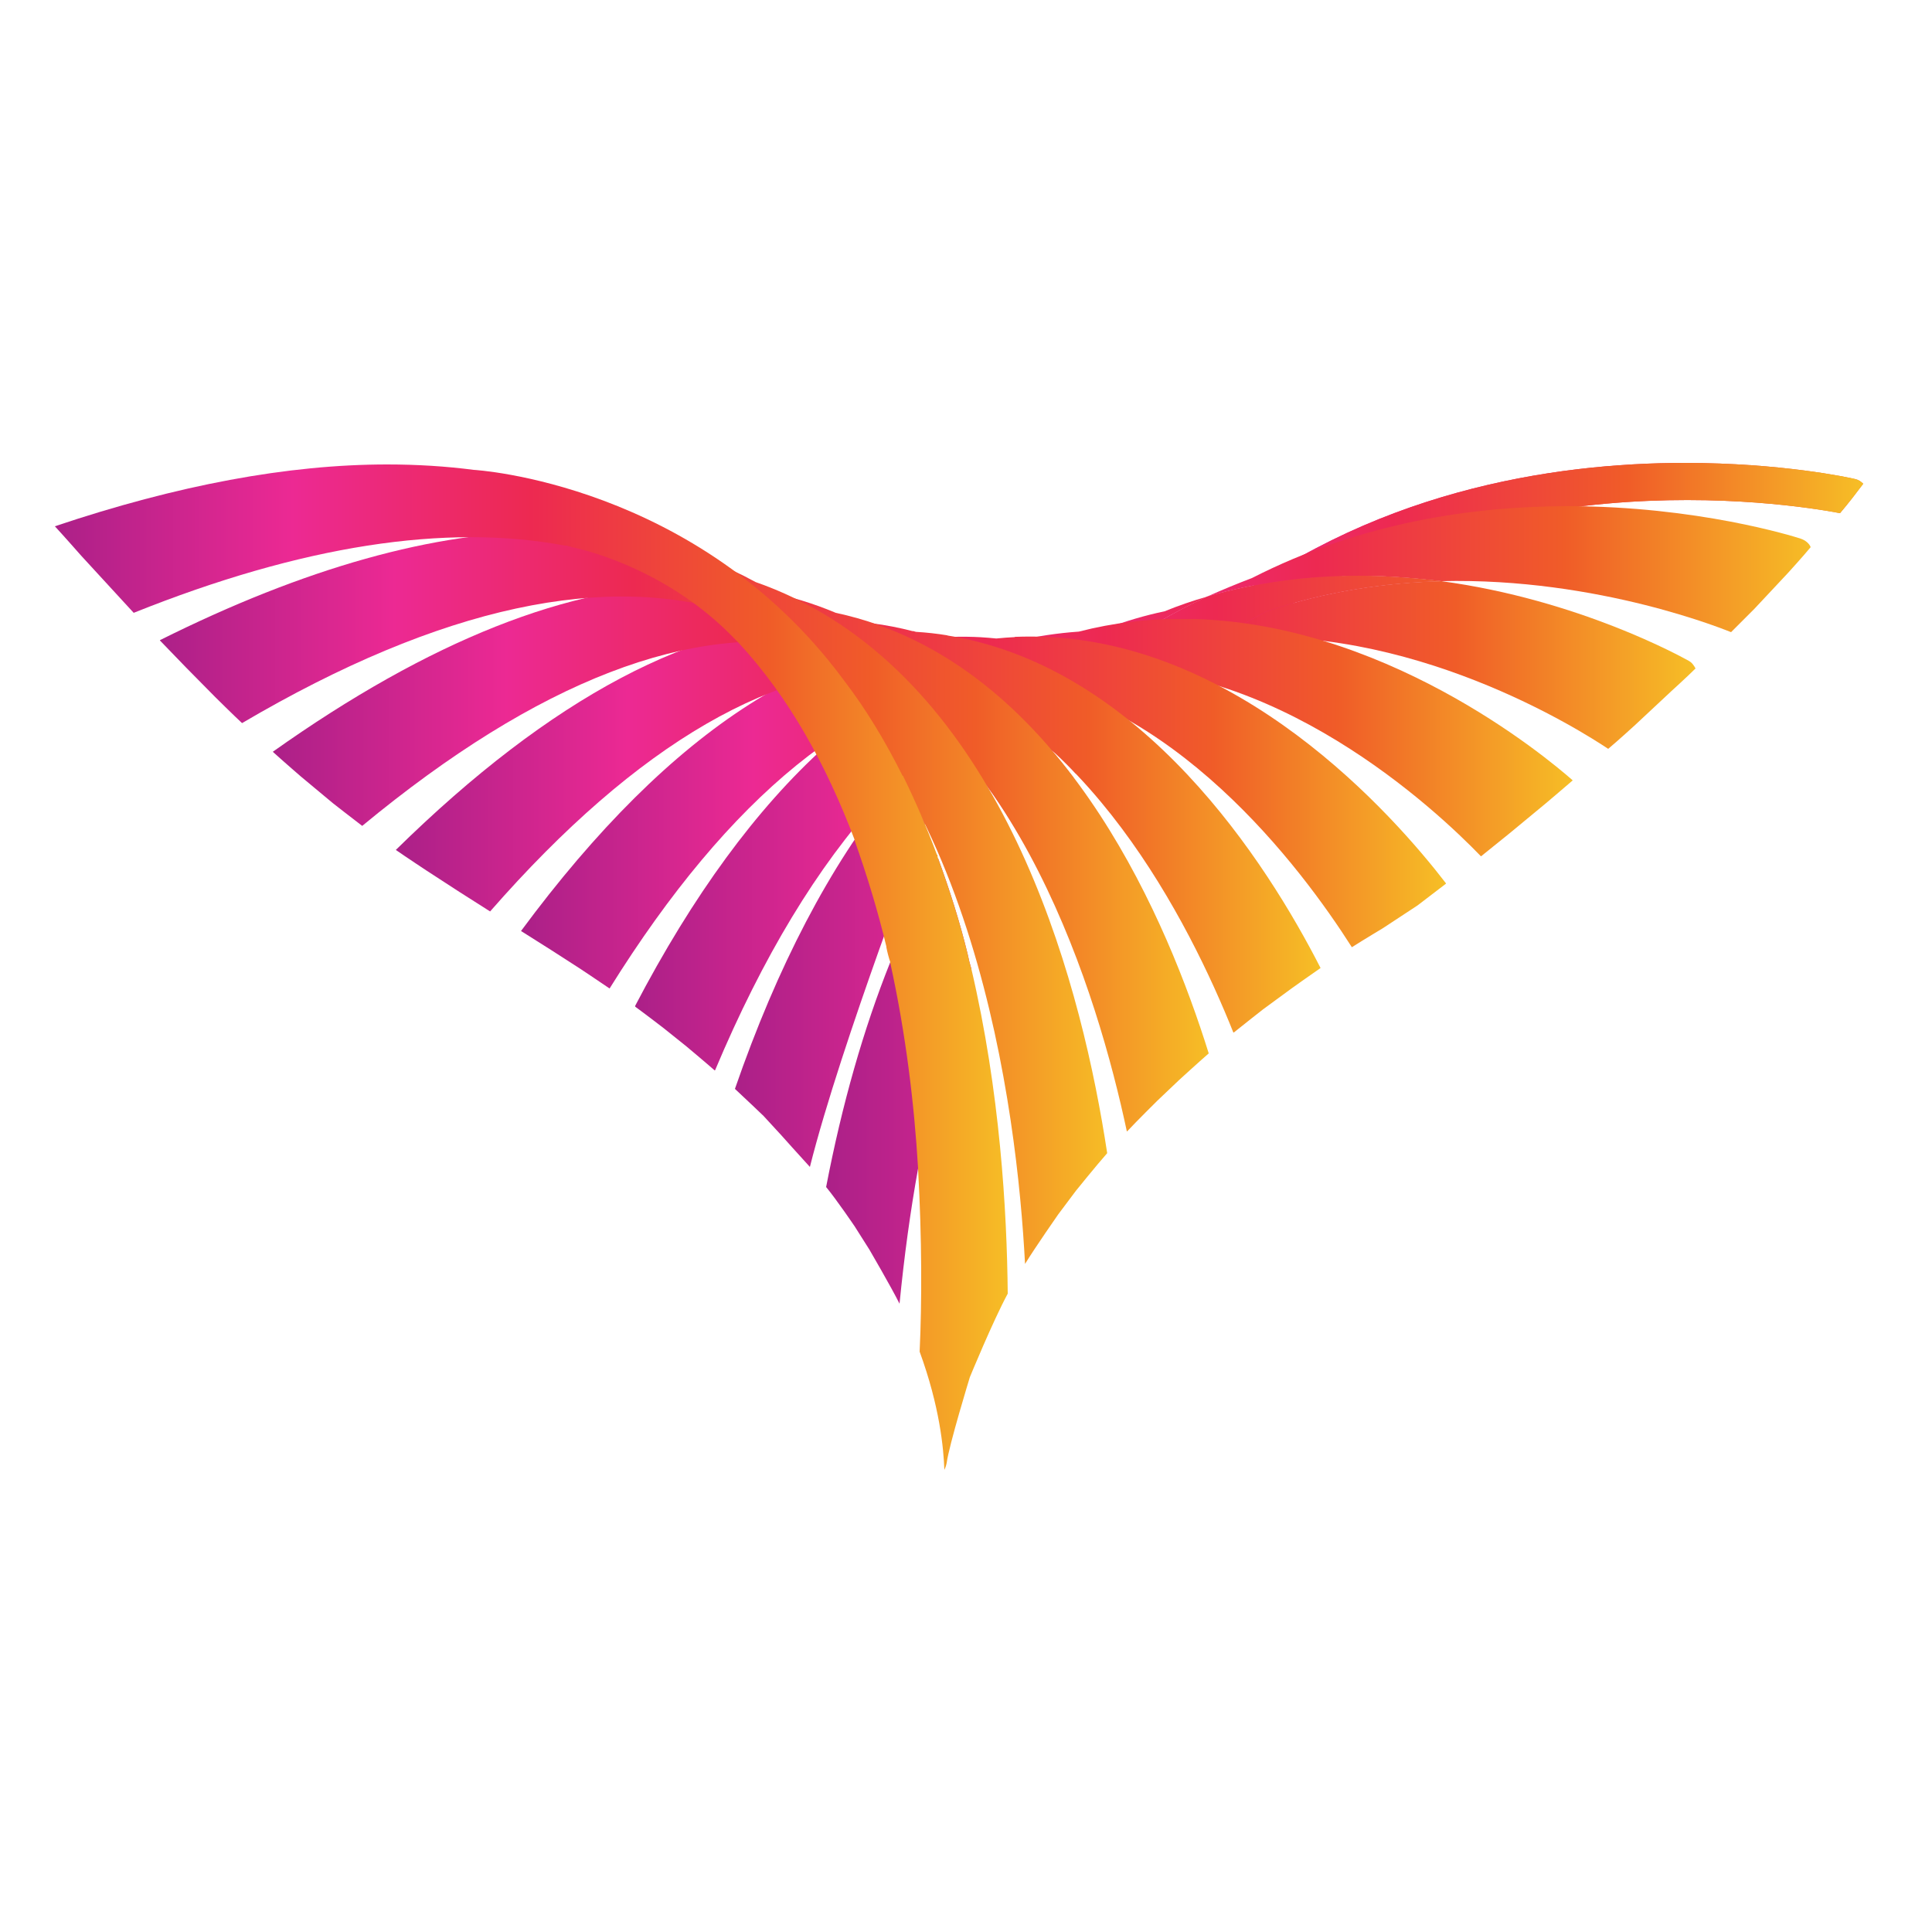 <svg version="1.2" xmlns="http://www.w3.org/2000/svg" viewBox="0 0 250 144" width="250" height="250">
    <title>LOGO_BTRCONSULTING_20251</title>
    <defs>
        <linearGradient id="g1" x2="1" gradientUnits="userSpaceOnUse" gradientTransform="matrix(115.438,0,0,32.262,144.261,6.904)">
            <stop offset="0" stop-color="#ab2088"/>
            <stop offset=".25" stop-color="#ec2993"/>
            <stop offset=".5" stop-color="#ed2951"/>
            <stop offset=".75" stop-color="#f05c28"/>
            <stop offset="1" stop-color="#f6be26"/>
        </linearGradient>
        <linearGradient id="g2" x2="1" gradientUnits="userSpaceOnUse" gradientTransform="matrix(122.131,0,0,34.133,119,30.564)">
            <stop offset="0" stop-color="#ab2088"/>
            <stop offset=".25" stop-color="#ec2993"/>
            <stop offset=".5" stop-color="#ed2951"/>
            <stop offset=".75" stop-color="#f05c28"/>
            <stop offset="1" stop-color="#f6be26"/>
        </linearGradient>
        <linearGradient id="g3" x2="1" gradientUnits="userSpaceOnUse" gradientTransform="matrix(127.437,0,0,26.701,106.891,28.84)">
            <stop offset="0" stop-color="#ab2088"/>
            <stop offset=".25" stop-color="#ec2993"/>
            <stop offset=".5" stop-color="#ed2951"/>
            <stop offset=".75" stop-color="#f05c28"/>
            <stop offset="1" stop-color="#f6be26"/>
        </linearGradient>
        <linearGradient id="g4" x2="1" gradientUnits="userSpaceOnUse" gradientTransform="matrix(127.397,0,0,390.803,106.89,58.075)">
            <stop offset="0" stop-color="#ab2088"/>
            <stop offset=".25" stop-color="#ec2993"/>
            <stop offset=".5" stop-color="#ed2951"/>
            <stop offset=".75" stop-color="#f05c28"/>
            <stop offset="1" stop-color="#f6be26"/>
        </linearGradient>
        <linearGradient id="g5" x2="1" gradientUnits="userSpaceOnUse" gradientTransform="matrix(127.437,0,0,114.972,106.891,56.837)">
            <stop offset="0" stop-color="#ab2088"/>
            <stop offset=".25" stop-color="#ec2993"/>
            <stop offset=".5" stop-color="#ed2951"/>
            <stop offset=".75" stop-color="#f05c28"/>
            <stop offset="1" stop-color="#f6be26"/>
        </linearGradient>
        <linearGradient id="g6" x2="1" gradientUnits="userSpaceOnUse" gradientTransform="matrix(124.262,0,0,43.79,95.133,43.935)">
            <stop offset="0" stop-color="#ab2088"/>
            <stop offset=".25" stop-color="#ec2993"/>
            <stop offset=".5" stop-color="#ed2951"/>
            <stop offset=".75" stop-color="#f05c28"/>
            <stop offset="1" stop-color="#f6be26"/>
        </linearGradient>
        <linearGradient id="g7" x2="1" gradientUnits="userSpaceOnUse" gradientTransform="matrix(124.262,0,0,150.128,95.133,98.011)">
            <stop offset="0" stop-color="#ab2088"/>
            <stop offset=".25" stop-color="#ec2993"/>
            <stop offset=".5" stop-color="#ed2951"/>
            <stop offset=".75" stop-color="#f05c28"/>
            <stop offset="1" stop-color="#f6be26"/>
        </linearGradient>
        <linearGradient id="g8" x2="1" gradientUnits="userSpaceOnUse" gradientTransform="matrix(127.437,0,0,63.627,106.891,52.216)">
            <stop offset="0" stop-color="#ab2088"/>
            <stop offset=".25" stop-color="#ec2993"/>
            <stop offset=".5" stop-color="#ed2951"/>
            <stop offset=".75" stop-color="#f05c28"/>
            <stop offset="1" stop-color="#f6be26"/>
        </linearGradient>
        <linearGradient id="g9" x2="1" gradientUnits="userSpaceOnUse" gradientTransform="matrix(124.262,0,0,62.042,95.133,52.216)">
            <stop offset="0" stop-color="#ab2088"/>
            <stop offset=".25" stop-color="#ec2993"/>
            <stop offset=".5" stop-color="#ed2951"/>
            <stop offset=".75" stop-color="#f05c28"/>
            <stop offset="1" stop-color="#f6be26"/>
        </linearGradient>
        <clipPath clipPathUnits="userSpaceOnUse" id="cp1">
            <path d="m139.6 28.73q-2.04 0.14-4.11 0.45c-20.41 3.11-38.31 19.26-53.34 48.05 1.29 0.94 3.75 2.83 3.75 2.83l2.93 2.35c0 0 2.5 2.09 3.68 3.13 12.36-29.42 28.39-46.95 47.78-52.13 24.58-1.36 45.59 18.43 51.35 24.4 1.24-0.99 3.66-2.95 3.66-2.95l4.62-3.82c0 0 2.42-2.04 3.59-3.06-3.46-3.05-24.84-20.91-50.62-20.91-4.33 0-8.78 0.5-13.29 1.66z"/>
        </clipPath>
        <linearGradient id="g10" x2="1" gradientUnits="userSpaceOnUse" gradientTransform="matrix(121.362,0,0,58.469,82.152,85.537)">
            <stop offset="0" stop-color="#ab2088"/>
            <stop offset=".25" stop-color="#ec2993"/>
            <stop offset=".5" stop-color="#ed2951"/>
            <stop offset=".75" stop-color="#f05c28"/>
            <stop offset="1" stop-color="#f6be26"/>
        </linearGradient>
        <clipPath clipPathUnits="userSpaceOnUse" id="cp2">
            <path d="m131.3 29.41l0.03 0.03q-1.21 0.06-2.41 0.18-0.97-0.1-1.97-0.16h0.03c-20.14-1.13-40.09 11.67-59.56 38.01 1.27 0.81 3.94 2.49 3.94 2.49l3.68 2.37c0 0 2.6 1.73 3.84 2.58 15.53-24.92 32.29-38.56 49.94-40.58 22.85 2.57 39.59 24.99 46.11 35.24 1.59-1.01 3.98-2.44 3.98-2.44l4.52-2.97c0 0 2.5-1.91 3.7-2.83-6.6-8.59-26.99-31.96-53.74-31.96q-1.04 0-2.09 0.04z"/>
        </clipPath>
        <linearGradient id="g11" x2="1" gradientUnits="userSpaceOnUse" gradientTransform="matrix(119.704,0,0,46.575,67.425,74.907)">
            <stop offset="0" stop-color="#ab2088"/>
            <stop offset=".25" stop-color="#ec2993"/>
            <stop offset=".5" stop-color="#ed2951"/>
            <stop offset=".75" stop-color="#f05c28"/>
            <stop offset="1" stop-color="#f6be26"/>
        </linearGradient>
        <clipPath clipPathUnits="userSpaceOnUse" id="cp3">
            <path d="m51.22 56.98c1.29 0.9 3.94 2.65 3.94 2.65l4.28 2.78c0 0 2.62 1.66 3.98 2.53 19.07-21.8 37.33-32.38 54.41-31.5 22.71 6.46 36.1 32.97 41.78 47.2 1.31-1.06 3.84-3.04 3.84-3.04l3.57-2.62c0 0 2.64-1.89 3.86-2.72-6.88-13.48-23.05-39-48.3-43.03v-0.02q-2.02-0.33-4.06-0.45-0.19-0.05-0.38-0.11v0.03q-5.31-1.38-10.85-1.38c-17.2 0-36 9.96-56.07 29.68z"/>
        </clipPath>
        <linearGradient id="g12" x2="1" gradientUnits="userSpaceOnUse" gradientTransform="matrix(119.658,0,0,53.337,51.225,80.637)">
            <stop offset="0" stop-color="#ab2088"/>
            <stop offset=".25" stop-color="#ec2993"/>
            <stop offset=".5" stop-color="#ed2951"/>
            <stop offset=".75" stop-color="#f05c28"/>
            <stop offset="1" stop-color="#f6be26"/>
        </linearGradient>
        <clipPath clipPathUnits="userSpaceOnUse" id="cp4">
            <path d="m35.3 44.28c1.24 1.13 3.61 3.18 3.61 3.18l4.19 3.49c0 0 2.53 1.98 3.77 2.92 22.7-18.77 42.79-26.53 59.87-23.07q0.4 0.16 0.79 0.34c24.33 11.14 34.5 44.46 38.29 62.29 1.29-1.38 3.94-4 3.94-4l2.81-2.67c0 0 2.57-2.35 3.84-3.45-5.41-17.33-17.93-46.53-42.69-55.42h0.03q-2.75-0.98-5.6-1.59-8.62-3.63-18.4-3.63c-15.96 0-34.18 7.22-54.45 21.61z"/>
        </clipPath>
        <linearGradient id="g13" x2="1" gradientUnits="userSpaceOnUse" gradientTransform="matrix(121.109,0,0,70.763,35.3,93.431)">
            <stop offset="0" stop-color="#ab2088"/>
            <stop offset=".25" stop-color="#ec2993"/>
            <stop offset=".5" stop-color="#ed2951"/>
            <stop offset=".75" stop-color="#f05c28"/>
            <stop offset="1" stop-color="#f6be26"/>
        </linearGradient>
        <clipPath clipPathUnits="userSpaceOnUse" id="cp5">
            <path d="m20.67 29.85c1.17 1.22 3.42 3.54 3.42 3.54l3.75 3.8c0 0 2.35 2.33 3.48 3.38 25.69-15.11 47.37-19.79 64.6-13.94q1.39 0.77 2.73 1.63c27.52 17.93 32.95 62.5 33.99 82.29 1.36-2.21 4.28-6.39 4.28-6.39l2.3-3.07c0 0 2.67-3.31 4.05-4.87-3.18-20.95-12.24-56.24-38.06-70.58l0.02 0.02q-3.59-1.99-7.45-3.34-11.94-6.54-26.92-6.54c-14.64 0-31.41 4.69-50.19 14.07z"/>
        </clipPath>
        <linearGradient id="g14" x2="1" gradientUnits="userSpaceOnUse" gradientTransform="matrix(122.605,0,0,94.774,20.665,110.553)">
            <stop offset="0" stop-color="#ab2088"/>
            <stop offset=".25" stop-color="#ec2993"/>
            <stop offset=".5" stop-color="#ed2951"/>
            <stop offset=".75" stop-color="#f05c28"/>
            <stop offset="1" stop-color="#f6be26"/>
        </linearGradient>
        <linearGradient id="g15" x2="1" gradientUnits="userSpaceOnUse" gradientTransform="matrix(123.304,0,0,130.061,7.091,7.114)">
            <stop offset="0" stop-color="#ab2088"/>
            <stop offset=".25" stop-color="#ec2993"/>
            <stop offset=".5" stop-color="#ed2951"/>
            <stop offset=".75" stop-color="#f05c28"/>
            <stop offset="1" stop-color="#f6be26"/>
        </linearGradient>
    </defs>
    <style>
        .s0 { fill: url(#g1) }
        .s1 { fill: url(#g2) }
        .s2 { fill: url(#g3) }
        .s3 { fill: url(#g4) }
        .s4 { fill: url(#g5) }
        .s5 { fill: url(#g6) }
        .s6 { fill: url(#g7) }
        .s7 { fill: url(#g8) }
        .s8 { fill: url(#g9) }
        .s9 { fill: url(#g10) }
        .s10 { fill: url(#g11) }
        .s11 { fill: url(#g12) }
        .s12 { fill: url(#g13) }
        .s13 { fill: url(#g14) }
        .s14 { fill: #fefefe }
        .s15 { fill: url(#g15) }
    </style>
    <g id="Capa 1">
        <g id="&lt;Group&gt;">
            <g id="&lt;Group&gt;">
                <g id="&lt;Group&gt;">
                    <path id="&lt;Path&gt;" class="s0" d="m238.1 13.4c1.1-1.3 2.1-2.6 3-3.8-0.3-0.3-0.6-0.5-1-0.6-0.8-0.2-9.6-2.1-22.1-2.1-17 0-41.1 3.6-61.5 20.1l3 3.6c30.9-24.9 71.7-18.5 78.6-17.2z"/>
                    <path id="&lt;Path&gt;" class="s1" d="m238.1 13.4c1.1-1.3 2.1-2.6 3-3.8-0.3-0.3-0.6-0.5-1-0.6-0.8-0.2-9.6-2.1-22.1-2.1-17 0-41.1 3.6-61.5 20.1l3 3.6c30.9-24.9 71.7-18.5 78.6-17.2z"/>
                </g>
                <path id="&lt;Path&gt;" class="s2" d="m233 16.7c-0.9-0.3-13.4-4.2-30.1-4.2-12.3 0-26.8 2.1-40.9 9.3q-2.9 1.1-5.8 2.4c6.6-1.9 13.2-2.7 19.5-2.7 3.7 0 7.3 0.3 10.8 0.7 20.5-0.5 37.2 6.5 37.5 6.6 1-1 3-3 3-3l4.4-4.7c0 0 2-2.2 2.9-3.3-0.2-0.5-0.7-0.9-1.3-1.1z"/>
                <path id="&lt;Path&gt;" class="s3" d="m125.7 72.4q-4.4 11.7-6.9 25.8-1.5 8.3-2.4 17.5c-1.1-2.2-3.9-7-3.9-7l-1.9-3c0 0-2.3-3.4-3.7-5.1q3.1-16.1 8.3-29.1 2.8-7.2 6.2-13.4 0 0 0 0c1.5 4.1 2.8 8.2 3.8 12.3q0.2 1 0.5 2z"/>
                <path id="&lt;Path&gt;" class="s4" d="m148.6 32.1q-11.7 5.7-20.9 16.6 0 0 0 0c2.1 2.8 3.8 5.7 5.2 8.1q2.8-4.9 6-9.2c-1.4-1.8-2.8-3.5-2.8-3.5 0.9 0.6 2.1 1.9 3.1 3q7.2-9.4 16.3-15.9 1.1-0.8 2.3-1.5-2.9 0.3-5.7 0.9-1.8 0.7-3.5 1.5z"/>
                <path id="&lt;Path&gt;" class="s5" d="m157.8 29.7c24.6-2.4 47 12 50.3 14.2 1.2-1 3.5-3.1 3.5-3.1l4.6-4.3c0 0 2.2-2 3.2-3-0.2-0.4-0.5-0.8-0.9-1-0.9-0.5-14.2-7.9-32-10.3-7.3 0.2-14.9 1.3-22.6 3.9q-3.1 1.6-6.1 3.6z"/>
                <path id="&lt;Path&gt;" class="s6" d="m121.5 57.1q1.7-2.6 3.4-4.9c6.8-10.6 15.2-18.8 25-24.7q3.1-1.8 6.3-3.3-2.8 0.8-5.5 1.9-3.8 0.8-7.5 2.2c-21 7.8-37.1 27.8-48.1 59.6 1.3 1.2 3.7 3.5 3.7 3.5l2.3 2.5c0 0 2.5 2.8 3.7 4.1 4.1-16.3 15-44.3 14.9-44.5q0.9 1.6 1.8 3.6z"/>
                <path id="&lt;Path&gt;" class="s7" d="m156.2 24.2q-3.2 1.5-6.3 3.3c-9.8 5.9-18.2 14.1-25 24.7q1.4-1.8 2.8-3.5 0-0.1 0 0 9.2-10.9 20.9-16.6 1.7-0.8 3.5-1.5 2.8-0.6 5.7-0.9 3-2 6.1-3.6c7.7-2.6 15.3-3.7 22.6-3.9-3.5-0.4-7.1-0.7-10.8-0.7-6.3 0-12.9 0.8-19.5 2.7z"/>
                <path id="&lt;Path&gt;" class="s8" d="m156.2 24.2q-3.2 1.5-6.3 3.3c-9.8 5.9-18.2 14.1-25 24.7q1.4-1.8 2.8-3.5 0-0.1 0 0 9.2-10.9 20.9-16.6 1.7-0.8 3.5-1.5 2.8-0.6 5.7-0.9 3-2 6.1-3.6c7.7-2.6 15.3-3.7 22.6-3.9-3.5-0.4-7.1-0.7-10.8-0.7-6.3 0-12.9 0.8-19.5 2.7z"/>
                <g id="&lt;Clip Group&gt;" clip-path="url(#cp1)">
                    <path id="&lt;Path&gt;" class="s9" d="m82.2 27.1h121.3v58.4h-121.3z"/>
                </g>
                <g id="&lt;Clip Group&gt;" clip-path="url(#cp2)">
                    <path id="&lt;Path&gt;" class="s10" d="m67.4 28.3h119.7v46.6h-119.7z"/>
                </g>
                <g id="&lt;Clip Group&gt;" clip-path="url(#cp3)">
                    <path id="&lt;Path&gt;" class="s11" d="m51.2 27.3h119.7v53.3h-119.7z"/>
                </g>
                <g id="&lt;Clip Group&gt;" clip-path="url(#cp4)">
                    <path id="&lt;Path&gt;" class="s12" d="m35.3 22.7h121.1v70.7h-121.1z"/>
                </g>
                <g id="&lt;Clip Group&gt;" clip-path="url(#cp5)">
                    <path id="&lt;Path&gt;" class="s13" d="m20.7 15.8h122.6v94.8h-122.6z"/>
                </g>
                <path id="&lt;Path&gt;" class="s14" d=""/>
                <g id="&lt;Group&gt;">
                    <path id="&lt;Path&gt;" class="s15" d="m130.4 114.4c-1.9 3.5-4.9 10.8-4.9 10.8 0 0-2.7 8.8-3 11.1q-0.1 0.5-0.3 0.9c-0.1-2.8-0.6-8.2-3.2-15.3 0.3-6.4 0.3-14.6-0.2-23.6q0-0.1 0-0.1c-0.5-8.4-1.6-17.5-3.6-26.6q0 0 0-0.1-0.3-0.9-0.5-1.9 0 0 0-0.1c-1.1-4.6-2.5-9.2-4.1-13.7q0 0 0-0.1c-3.6-9.5-8.4-18.4-15.1-25.6q-0.1-0.1-0.1-0.1-0.2-0.2-0.4-0.4c-8.1-8.4-18.1-11.2-21-11.8q-0.2-0.1-0.3-0.1-0.1 0-0.1 0-0.1 0-0.2-0.1-0.1 0-0.1 0-0.2 0-0.2 0c-15.4-2.9-34.1 0-55.8 8.7-1.1-1.2-3.4-3.7-3.4-3.7l-3.4-3.7c0 0-2.2-2.5-3.4-3.8q23.8-8 43-8 5.8 0 11.2 0.7c0 0 28.9 1.6 47.8 27.1q0 0 0 0c3 3.9 5.5 8.1 7.7 12.5q0.1 0 0.1 0.1 2.4 4.9 4.3 10 0 0.1 0.1 0.1 0 0.3 0.1 0.5 0 0 0 0c1.5 4.1 2.8 8.2 3.8 12.3q0.2 1 0.5 2c3.7 15.8 4.6 31.3 4.7 42z"/>
                </g>
            </g>
        </g>
    </g>
</svg>